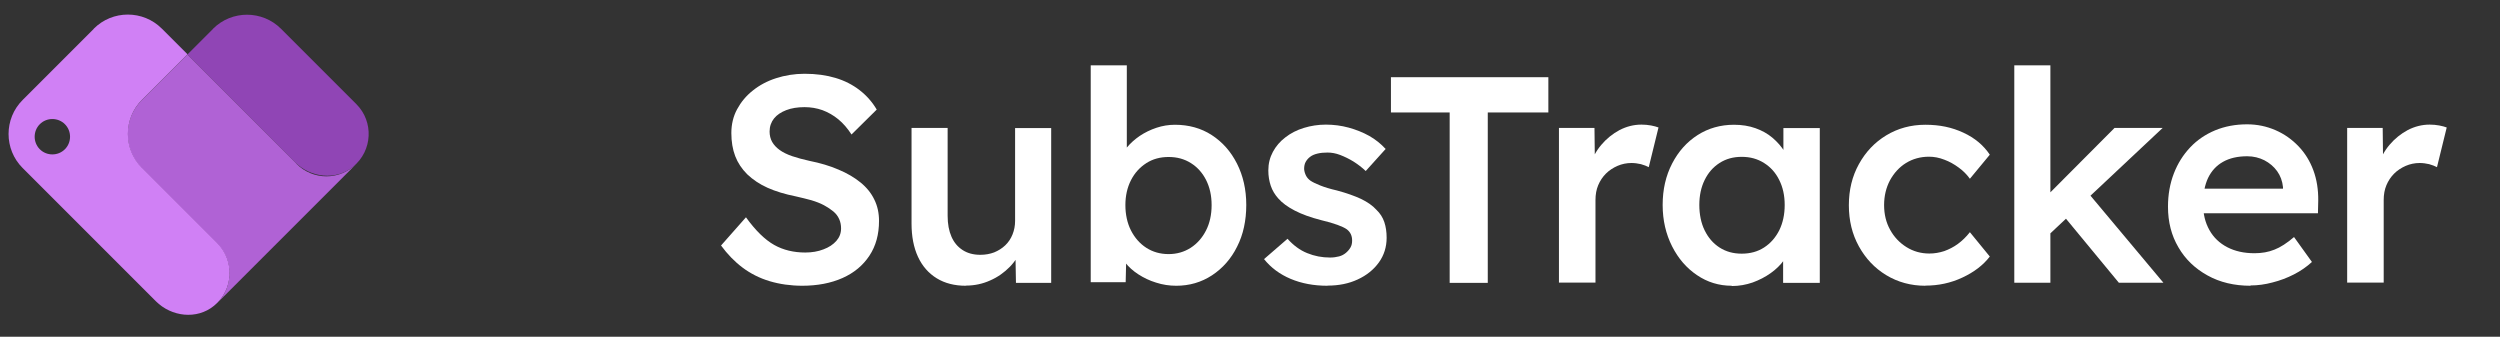 <?xml version="1.0" encoding="UTF-8"?>
<svg id="Layer_1" data-name="Layer 1" xmlns="http://www.w3.org/2000/svg" viewBox="0 0 174.54 23.51">
  <rect x="0" y="0" width="174.54" height="23.51" fill="#333333" stroke="none"/>
  <g>
    <path d="m14.87,2.02l-1.79,1.79,7.51,7.51c1.09,1.09,2.86,1.3,4.06.32,1.37-1.12,1.45-3.15.23-4.37l-5.26-5.26c-1.31-1.31-3.44-1.31-4.75,0Z" style="fill: #9045b5;"/>
    <path d="m20.71,11.44l-7.63-7.63-3.18,3.18c-1.31,1.31-1.31,3.44,0,4.75l5.26,5.26c1.15,1.15,1.15,3.01,0,4.16l2.08-2.08,5.55-5.55,2.08-2.08c-1.15,1.15-3.01,1.15-4.16,0Z" style="fill: #b062d5;"/>
    <path d="m6.54,2.02L1.58,6.98c-1.31,1.31-1.31,3.44,0,4.75l9.3,9.3c1.09,1.09,2.86,1.3,4.06.32,1.37-1.12,1.45-3.15.23-4.37l-5.26-5.26c-1.31-1.31-1.31-3.44,0-4.75l3.18-3.18-1.79-1.79c-1.31-1.31-3.44-1.31-4.75,0Zm-2.01,8.4c-.48.48-1.27.48-1.75,0s-.48-1.27,0-1.75,1.27-.48,1.75,0,.48,1.27,0,1.75Z" style="fill: #d080f5;"/>
  </g>
  <g>
    <path d="m56.03,19.95c-.83,0-1.6-.11-2.3-.32-.7-.21-1.33-.53-1.89-.95-.56-.42-1.06-.94-1.5-1.54l1.74-1.97c.67.93,1.33,1.57,1.97,1.93.64.36,1.37.53,2.17.53.46,0,.89-.07,1.27-.22.38-.14.68-.34.9-.59s.33-.54.33-.87c0-.23-.04-.45-.13-.65s-.22-.38-.4-.53-.4-.3-.66-.44c-.26-.14-.55-.25-.88-.35-.33-.09-.69-.18-1.09-.27-.75-.15-1.41-.35-1.97-.6-.56-.25-1.03-.57-1.42-.94-.38-.38-.66-.8-.84-1.27-.18-.47-.27-1.01-.27-1.61s.13-1.16.4-1.66.63-.94,1.1-1.31c.46-.37,1-.66,1.62-.86s1.28-.31,1.99-.31c.81,0,1.53.1,2.16.29.64.19,1.2.48,1.68.85s.89.83,1.2,1.36l-1.76,1.74c-.27-.42-.58-.78-.92-1.06s-.71-.49-1.11-.64c-.4-.14-.81-.21-1.25-.21-.49,0-.92.07-1.28.21s-.65.33-.85.58-.31.56-.31.91c0,.27.06.52.18.73.12.21.3.4.52.56s.52.31.87.43.76.23,1.21.33c.75.15,1.43.35,2.03.61.6.25,1.11.55,1.54.9s.75.75.96,1.19c.22.44.33.94.33,1.49,0,.94-.22,1.75-.67,2.43s-1.07,1.2-1.88,1.56c-.81.36-1.75.54-2.83.54Z" style="fill: #fff;"/>
    <path d="m67.43,19.95c-.78,0-1.46-.17-2.03-.52-.57-.35-1.01-.85-1.31-1.5s-.45-1.42-.45-2.33v-6.67h2.52v6.13c0,.58.09,1.06.27,1.47s.44.71.78.93.75.33,1.23.33c.36,0,.68-.06.97-.17.29-.12.55-.28.77-.49.22-.21.39-.46.51-.76s.18-.61.18-.95v-6.48h2.52v10.81h-2.46l-.04-2.26.45-.25c-.16.52-.44.98-.83,1.38-.39.4-.85.73-1.38.96-.53.24-1.1.36-1.7.36Z" style="fill: #fff;"/>
    <path d="m82.12,19.95c-.48,0-.95-.07-1.41-.22-.46-.14-.87-.34-1.24-.58s-.68-.52-.92-.83-.41-.62-.49-.93l.59-.27-.06,2.58h-2.44V4.56h2.52v6.87l-.45-.21c.07-.33.22-.64.46-.93.24-.29.54-.56.89-.8.36-.24.75-.43,1.17-.57s.85-.21,1.29-.21c.97,0,1.83.24,2.57.72s1.33,1.14,1.76,1.99.65,1.81.65,2.89-.21,2.07-.64,2.91c-.42.85-1.01,1.51-1.75,2-.75.49-1.58.73-2.51.73Zm-.53-2.21c.57,0,1.09-.15,1.54-.44s.81-.7,1.07-1.21.39-1.1.39-1.77-.13-1.24-.38-1.74-.6-.9-1.06-1.19-.97-.43-1.56-.43-1.11.14-1.56.43-.81.68-1.07,1.19-.39,1.09-.39,1.74.13,1.26.39,1.77.62.92,1.07,1.21.97.44,1.56.44Z" style="fill: #fff;"/>
    <path d="m92.68,19.95c-.96,0-1.81-.16-2.57-.48-.76-.32-1.38-.78-1.86-1.38l1.64-1.42c.41.46.87.8,1.37,1,.51.21,1.04.31,1.6.31.23,0,.44-.03.63-.08s.35-.14.48-.25.24-.24.32-.38.11-.3.11-.48c0-.33-.12-.59-.37-.78-.14-.1-.35-.2-.65-.31s-.67-.22-1.14-.33c-.74-.19-1.35-.41-1.85-.67s-.88-.54-1.15-.85c-.23-.26-.41-.55-.52-.88s-.17-.68-.17-1.07c0-.48.11-.91.32-1.3.21-.39.5-.73.87-1.01.37-.29.8-.51,1.29-.66s1-.23,1.54-.23,1.08.07,1.59.21c.51.14.99.33,1.44.58.44.25.82.56,1.14.91l-1.39,1.54c-.26-.25-.54-.46-.85-.66-.31-.19-.62-.34-.93-.46s-.61-.17-.88-.17-.49.02-.7.07c-.21.05-.38.12-.51.22-.14.1-.24.22-.32.36-.08.14-.11.31-.11.5.01.16.06.32.13.46.07.14.18.26.32.36.15.1.38.21.68.33s.69.24,1.17.35c.67.18,1.23.38,1.68.59.45.22.81.47,1.07.76.26.25.44.53.55.86.11.33.16.69.16,1.09,0,.64-.18,1.22-.54,1.72s-.85.9-1.48,1.19c-.62.29-1.32.43-2.1.43Z" style="fill: #fff;"/>
    <path d="m101.21,19.74V7.85h-4.1v-2.46h10.99v2.46h-4.23v11.9h-2.67Z" style="fill: #fff;"/>
    <path d="m108.84,19.74v-10.81h2.48l.04,3.45-.35-.78c.15-.55.41-1.04.78-1.48s.8-.78,1.28-1.04c.49-.25.99-.38,1.53-.38.23,0,.45.02.67.06.21.04.39.09.52.14l-.68,2.77c-.15-.08-.34-.15-.55-.21-.22-.05-.44-.08-.66-.08-.34,0-.67.07-.97.2s-.58.31-.81.54-.41.5-.54.81c-.13.31-.19.65-.19,1.04v5.76h-2.54Z" style="fill: #fff;"/>
    <path d="m120.9,19.95c-.89,0-1.7-.25-2.42-.74-.73-.49-1.31-1.16-1.74-2.01s-.66-1.81-.66-2.89.22-2.04.66-2.89,1.03-1.51,1.78-1.99c.75-.48,1.6-.72,2.54-.72.55,0,1.05.08,1.5.24.45.16.85.38,1.19.67s.63.62.85.98.38.77.46,1.19l-.55-.14v-2.71h2.54v10.81h-2.56v-2.58l.59-.1c-.1.37-.27.73-.52,1.08s-.57.66-.94.92c-.38.27-.79.48-1.25.65-.46.16-.95.25-1.47.25Zm.7-2.24c.59,0,1.11-.14,1.56-.43s.8-.69,1.06-1.2c.25-.51.38-1.1.38-1.77s-.13-1.24-.38-1.74c-.25-.51-.6-.9-1.06-1.19s-.97-.43-1.56-.43-1.1.14-1.55.43-.79.68-1.04,1.19-.37,1.09-.37,1.74.12,1.26.37,1.77.59.91,1.04,1.2.96.43,1.55.43Z" style="fill: #fff;"/>
    <path d="m134.42,19.95c-1.01,0-1.92-.25-2.73-.74-.81-.49-1.44-1.16-1.91-2.01s-.7-1.8-.7-2.87.23-2.02.7-2.87,1.1-1.52,1.91-2.01c.81-.49,1.72-.74,2.73-.74s1.85.18,2.65.55,1.41.88,1.85,1.54l-1.39,1.68c-.21-.29-.46-.55-.78-.78-.31-.23-.65-.42-1-.55-.36-.14-.71-.21-1.07-.21-.6,0-1.14.15-1.61.44s-.84.7-1.12,1.21c-.27.51-.41,1.09-.41,1.73s.14,1.22.42,1.72c.28.51.66.91,1.14,1.21s1.01.45,1.6.45c.36,0,.7-.06,1.04-.17.33-.12.65-.28.95-.5.3-.22.58-.49.84-.82l1.39,1.7c-.46.6-1.1,1.09-1.92,1.47-.81.38-1.67.56-2.57.56Z" style="fill: #fff;"/>
    <path d="m140.63,19.74V4.56h2.52v15.18h-2.52Zm2.36-3.3l-.49-2.36,5.13-5.15h3.36l-8,7.51Zm4.94,3.3l-3.98-4.82,1.78-1.52,5.31,6.34h-3.12Z" style="fill: #fff;"/>
    <path d="m157.12,19.95c-1.13,0-2.14-.24-3-.72-.87-.48-1.55-1.13-2.03-1.96-.49-.83-.73-1.77-.73-2.84,0-.85.14-1.62.41-2.32s.65-1.3,1.14-1.82c.48-.51,1.07-.91,1.74-1.19.68-.28,1.42-.42,2.23-.42.71,0,1.37.14,1.99.41s1.15.65,1.6,1.12.8,1.03,1.04,1.68.35,1.36.34,2.12l-.02.88h-8.76l-.47-1.72h7.12l-.33.35v-.45c-.04-.42-.18-.8-.41-1.12-.23-.32-.53-.57-.89-.76-.36-.18-.76-.28-1.2-.28-.67,0-1.23.13-1.69.39-.46.26-.8.63-1.04,1.12-.23.49-.35,1.09-.35,1.81s.15,1.31.44,1.83c.29.52.71.92,1.25,1.2s1.17.42,1.9.42c.51,0,.97-.08,1.39-.25.42-.16.88-.46,1.37-.88l1.25,1.74c-.37.34-.79.63-1.26.87-.47.24-.97.43-1.49.56-.52.14-1.03.21-1.54.21Z" style="fill: #fff;"/>
    <path d="m163.87,19.74v-10.81h2.48l.04,3.45-.35-.78c.15-.55.41-1.04.78-1.48s.8-.78,1.28-1.04c.49-.25.99-.38,1.53-.38.23,0,.45.02.67.06.21.04.39.09.52.14l-.68,2.77c-.15-.08-.34-.15-.55-.21-.22-.05-.44-.08-.66-.08-.34,0-.67.07-.97.2s-.58.31-.81.54-.41.5-.54.81c-.13.31-.19.65-.19,1.04v5.76h-2.54Z" style="fill: #fff;"/>
  </g>
</svg>